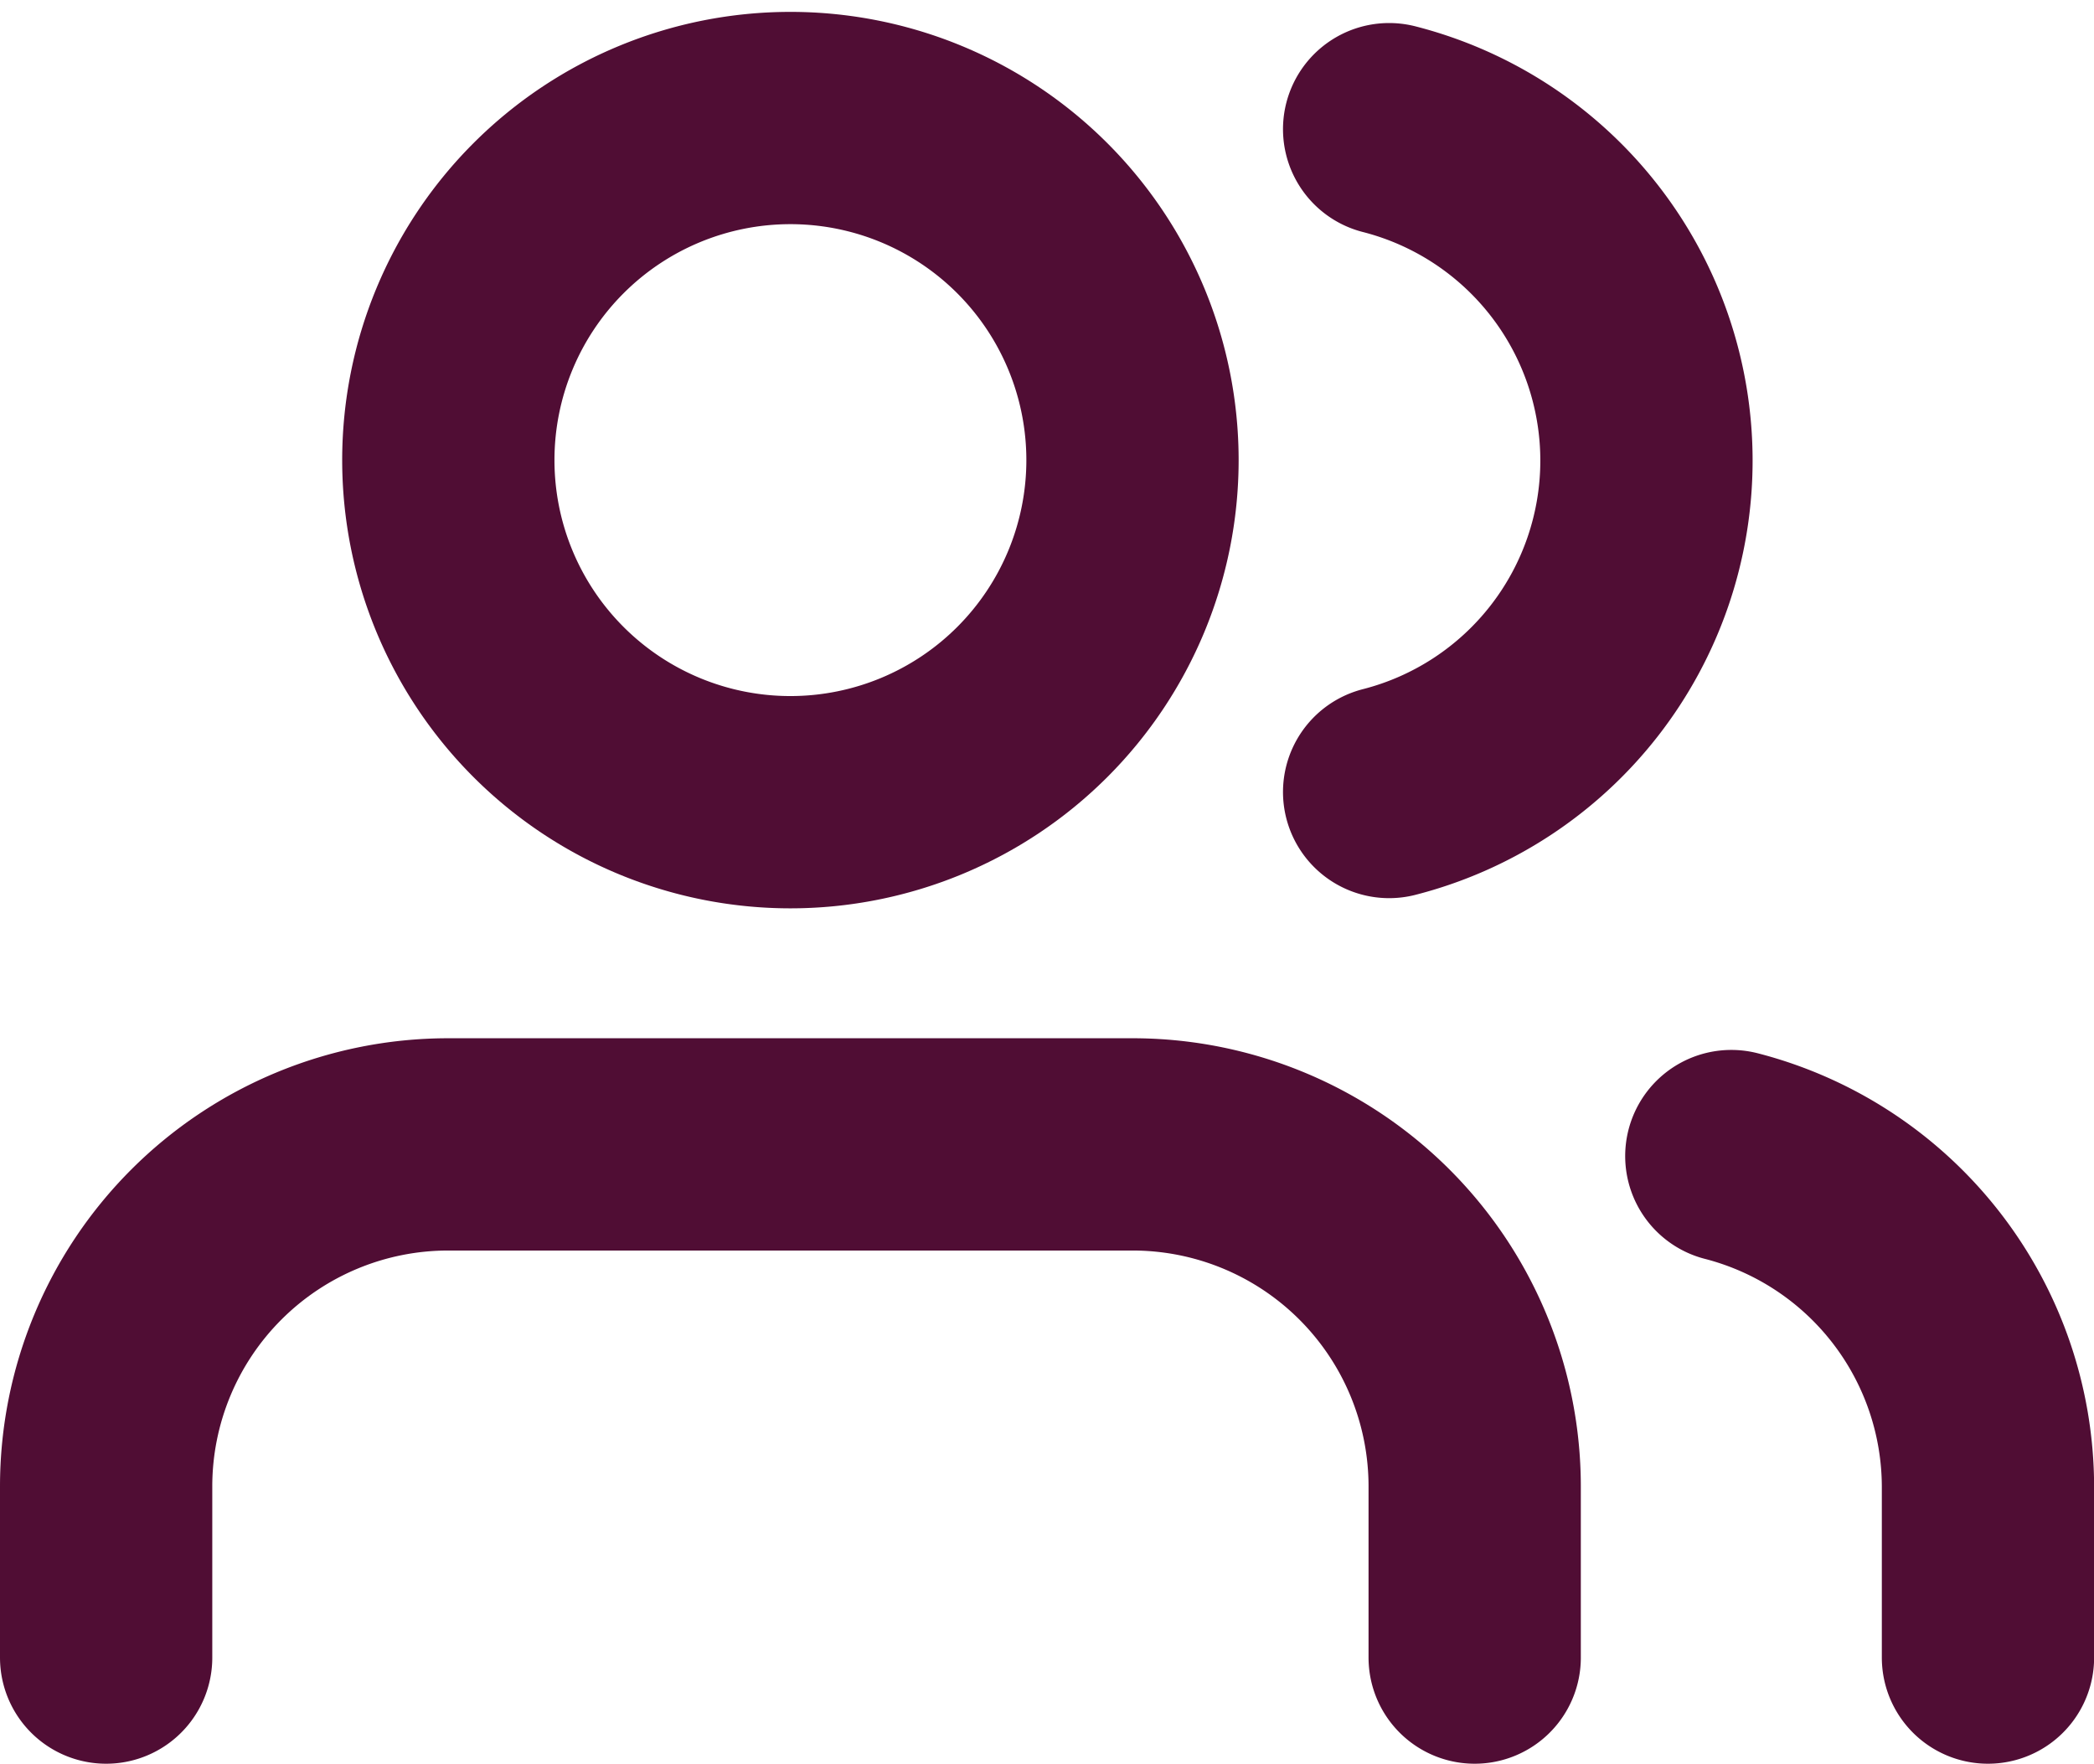 <svg xmlns="http://www.w3.org/2000/svg" width="19.729" height="16.618" viewBox="0 0 19.729 16.618"><g transform="translate(-0.5 -3.388)"><path d="M14.394,27.335V25.723A3.223,3.223,0,0,0,11.17,22.5H4.723A3.223,3.223,0,0,0,1.5,25.723v1.612" transform="translate(0 -8.33)" fill="none" stroke="#500d34" stroke-linecap="round" stroke-linejoin="round" stroke-width="2"/><path d="M13.947,7.723A3.223,3.223,0,1,1,10.723,4.5,3.223,3.223,0,0,1,13.947,7.723Z" transform="translate(-2.777)" fill="none" stroke="#500d34" stroke-linecap="round" stroke-linejoin="round" stroke-width="2"/><path d="M32.418,27.425V25.814A3.223,3.223,0,0,0,30,22.7" transform="translate(-13.188 -8.42)" fill="none" stroke="#500d34" stroke-linecap="round" stroke-linejoin="round" stroke-width="2"/><path d="M24,4.695a3.223,3.223,0,0,1,0,6.245" transform="translate(-10.412 -0.09)" fill="none" stroke="#500d34" stroke-linecap="round" stroke-linejoin="round" stroke-width="2"/></g></svg>